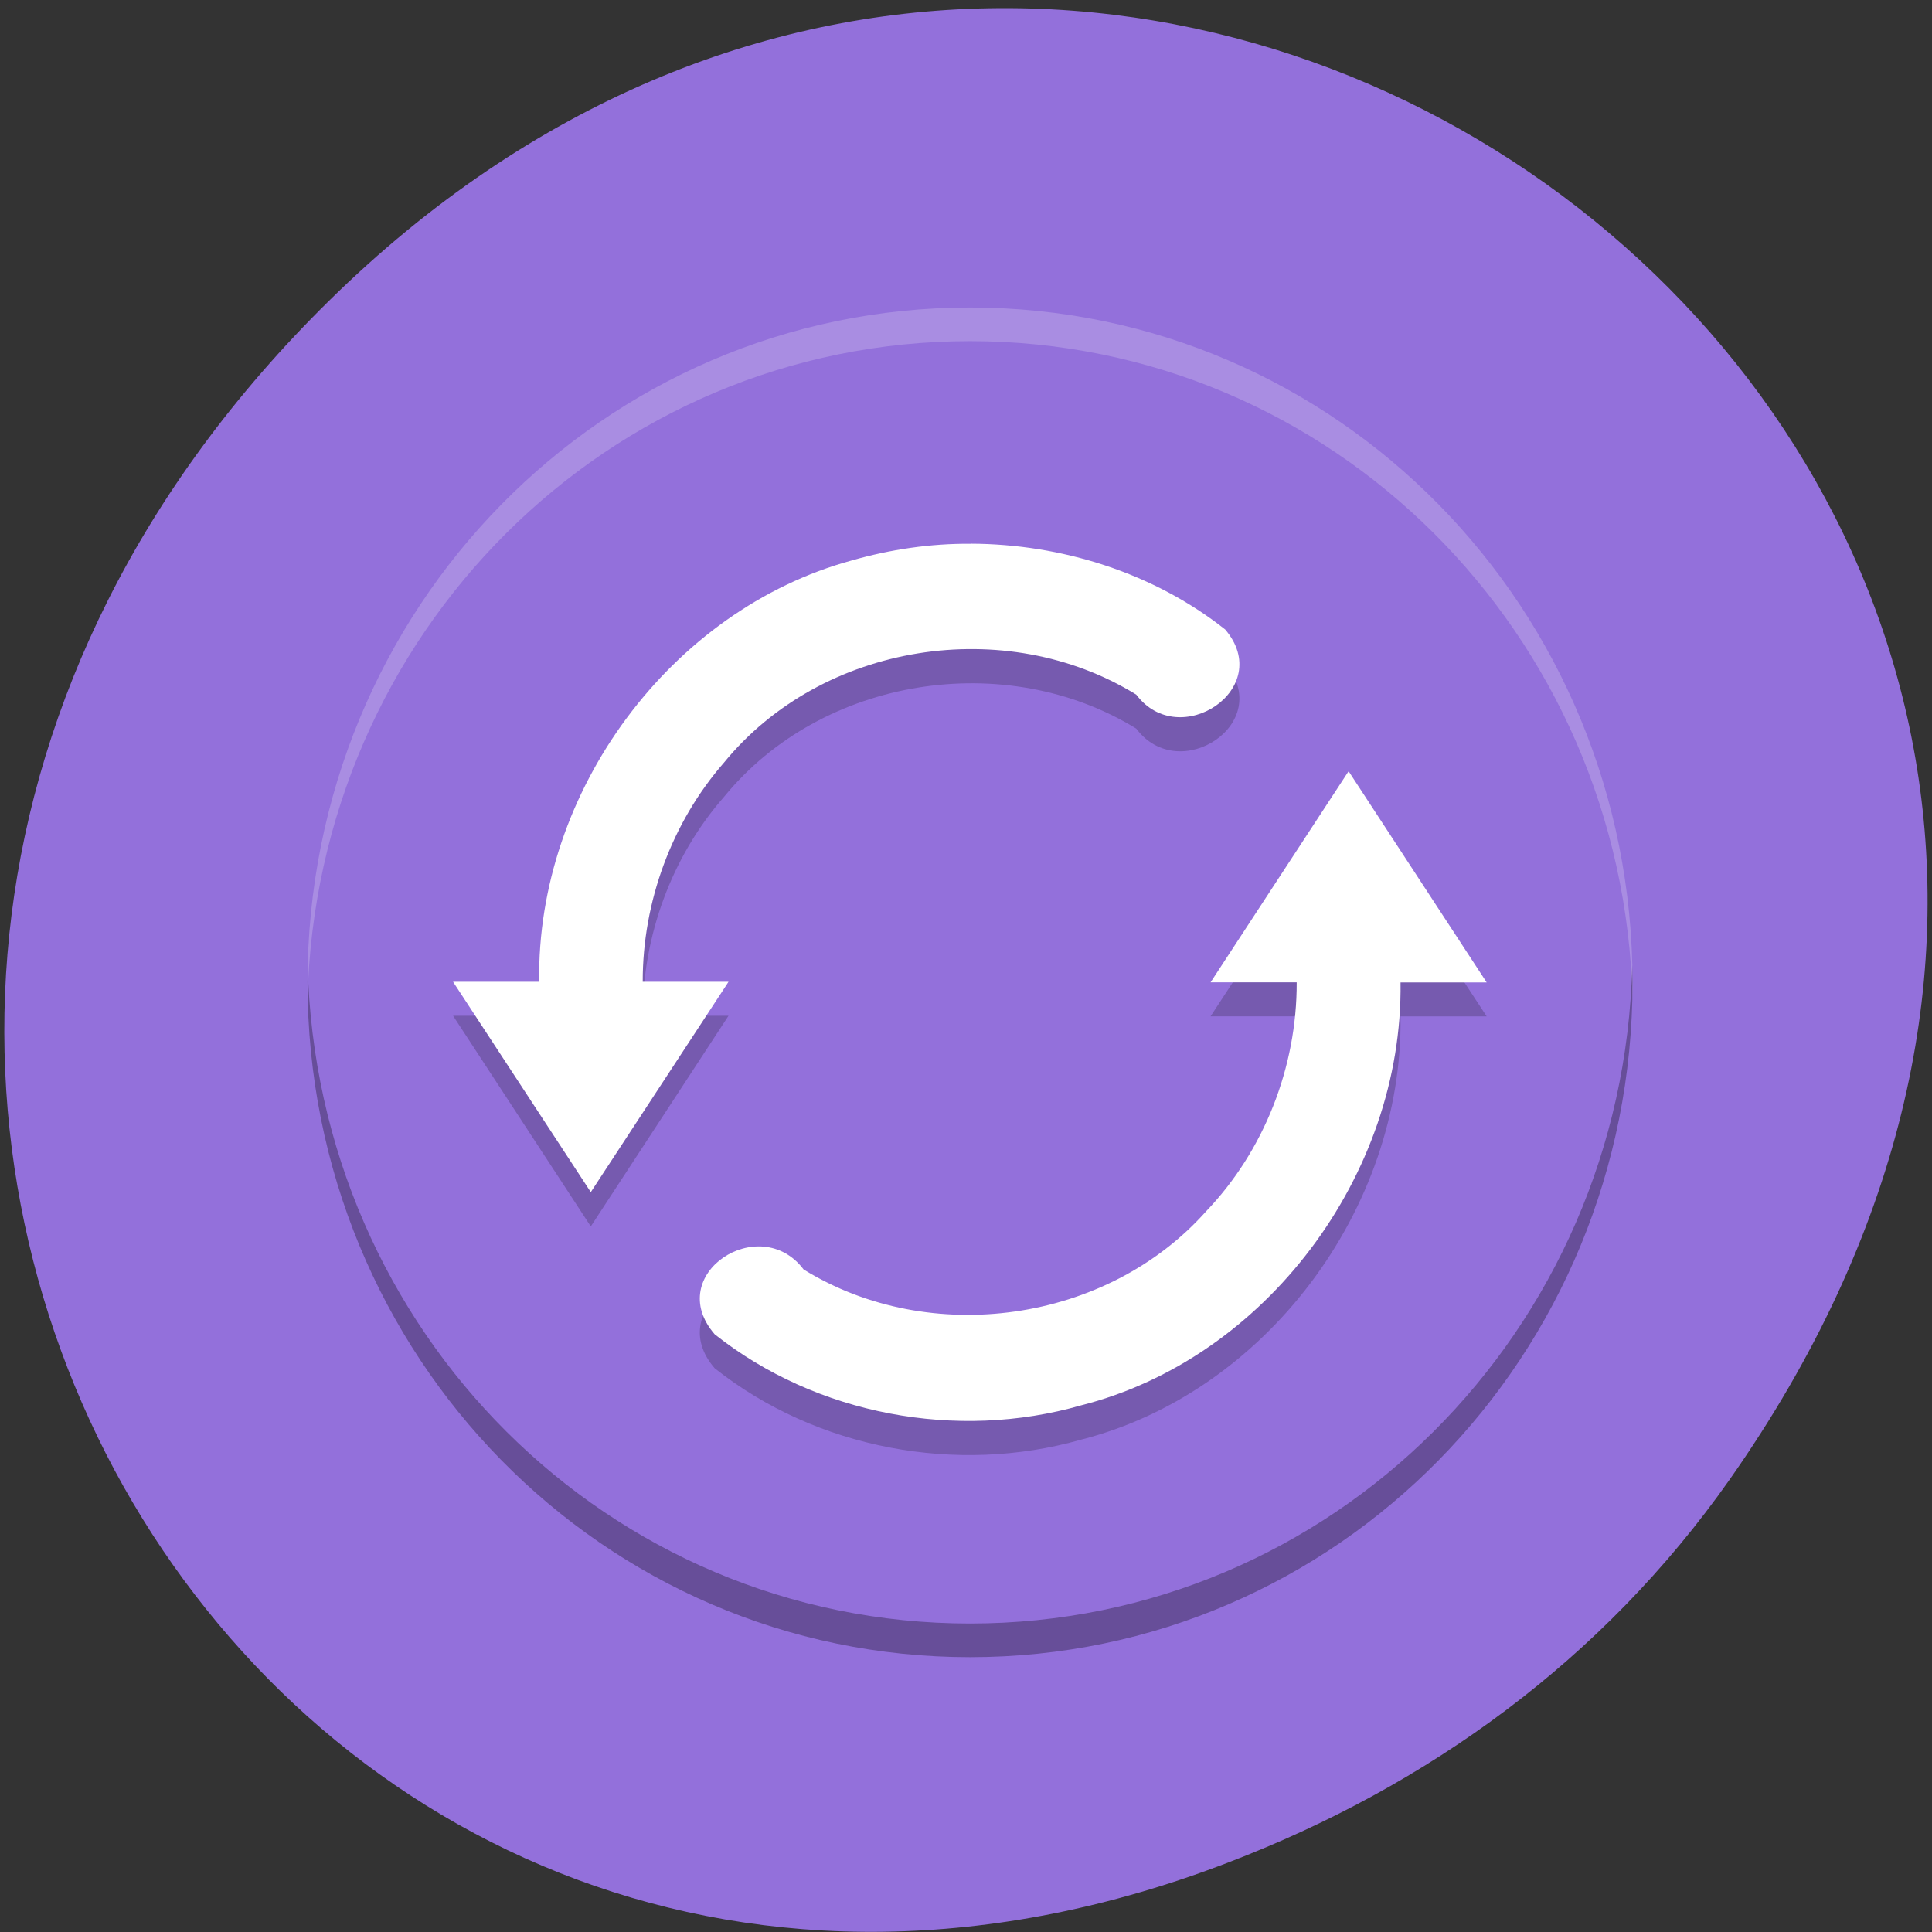 <svg xmlns="http://www.w3.org/2000/svg" viewBox="0 0 24 24"><rect x="0" y="0" width="24" height="24" fill="#333333" stroke="none"/><path d="m 21.484 18.383 c 8.59 -12.223 -7.273 -24.609 -17.395 -14.648 c -9.535 9.383 -0.695 23.961 11.168 19.402 c 2.477 -0.949 4.648 -2.512 6.227 -4.754" fill="#9370db"/><path d="m 12.05 3.82 c -4.559 0 -8.23 3.738 -8.23 8.383 c 0 0.07 0 0.141 0 0.211 c 0.109 -4.547 3.738 -8.176 8.23 -8.176 c 4.492 0 8.121 3.629 8.23 8.176 c 0 -0.07 0 -0.141 0 -0.211 c 0 -4.645 -3.672 -8.383 -8.23 -8.383" fill="#fff" fill-opacity="0.2"/><path d="m 3.824 11.992 c 0 0.07 -0.004 0.141 -0.004 0.211 c 0 4.645 3.672 8.383 8.23 8.383 c 4.559 0 8.23 -3.738 8.23 -8.383 c 0 -0.07 -0.004 -0.141 -0.004 -0.211 c -0.109 4.547 -3.734 8.176 -8.227 8.176 c -4.492 0 -8.117 -3.629 -8.227 -8.176" fill-opacity="0.302"/><path d="m 12.06 7.176 c 1.125 0.004 2.266 0.363 3.16 1.07 c 0.625 0.734 -0.57 1.52 -1.105 0.805 c -1.621 -0.996 -3.902 -0.645 -5.121 0.848 c -0.648 0.738 -1.012 1.727 -1.01 2.719 h 1.066 l -1.711 2.617 l -1.711 -2.617 h 1.07 c -0.035 -2.367 1.637 -4.617 3.883 -5.234 c 0.48 -0.133 0.977 -0.211 1.477 -0.203 m 4.699 2.832 l 1.711 2.613 h -1.07 c 0.031 2.398 -1.684 4.676 -3.969 5.258 c -1.539 0.438 -3.285 0.117 -4.551 -0.887 c -0.645 -0.746 0.563 -1.527 1.105 -0.801 c 1.57 0.969 3.766 0.66 5 -0.723 c 0.719 -0.754 1.129 -1.797 1.125 -2.848 h -1.07 l 1.711 -2.613" fill-opacity="0.2"/><path d="m 12.06 6.754 c 1.125 0.004 2.266 0.359 3.16 1.066 c 0.625 0.734 -0.57 1.523 -1.105 0.809 c -1.621 -1 -3.902 -0.648 -5.121 0.844 c -0.648 0.742 -1.012 1.73 -1.01 2.723 h 1.066 l -1.711 2.613 l -1.711 -2.613 h 1.07 c -0.035 -2.367 1.637 -4.621 3.883 -5.234 c 0.48 -0.137 0.977 -0.211 1.477 -0.207 m 4.699 2.832 l 1.711 2.617 h -1.07 c 0.031 2.398 -1.684 4.676 -3.969 5.254 c -1.539 0.441 -3.285 0.121 -4.551 -0.883 c -0.645 -0.746 0.563 -1.527 1.105 -0.805 c 1.57 0.969 3.766 0.664 5 -0.723 c 0.719 -0.75 1.129 -1.793 1.125 -2.844 h -1.07 l 1.711 -2.617" fill="#fff"/></svg>